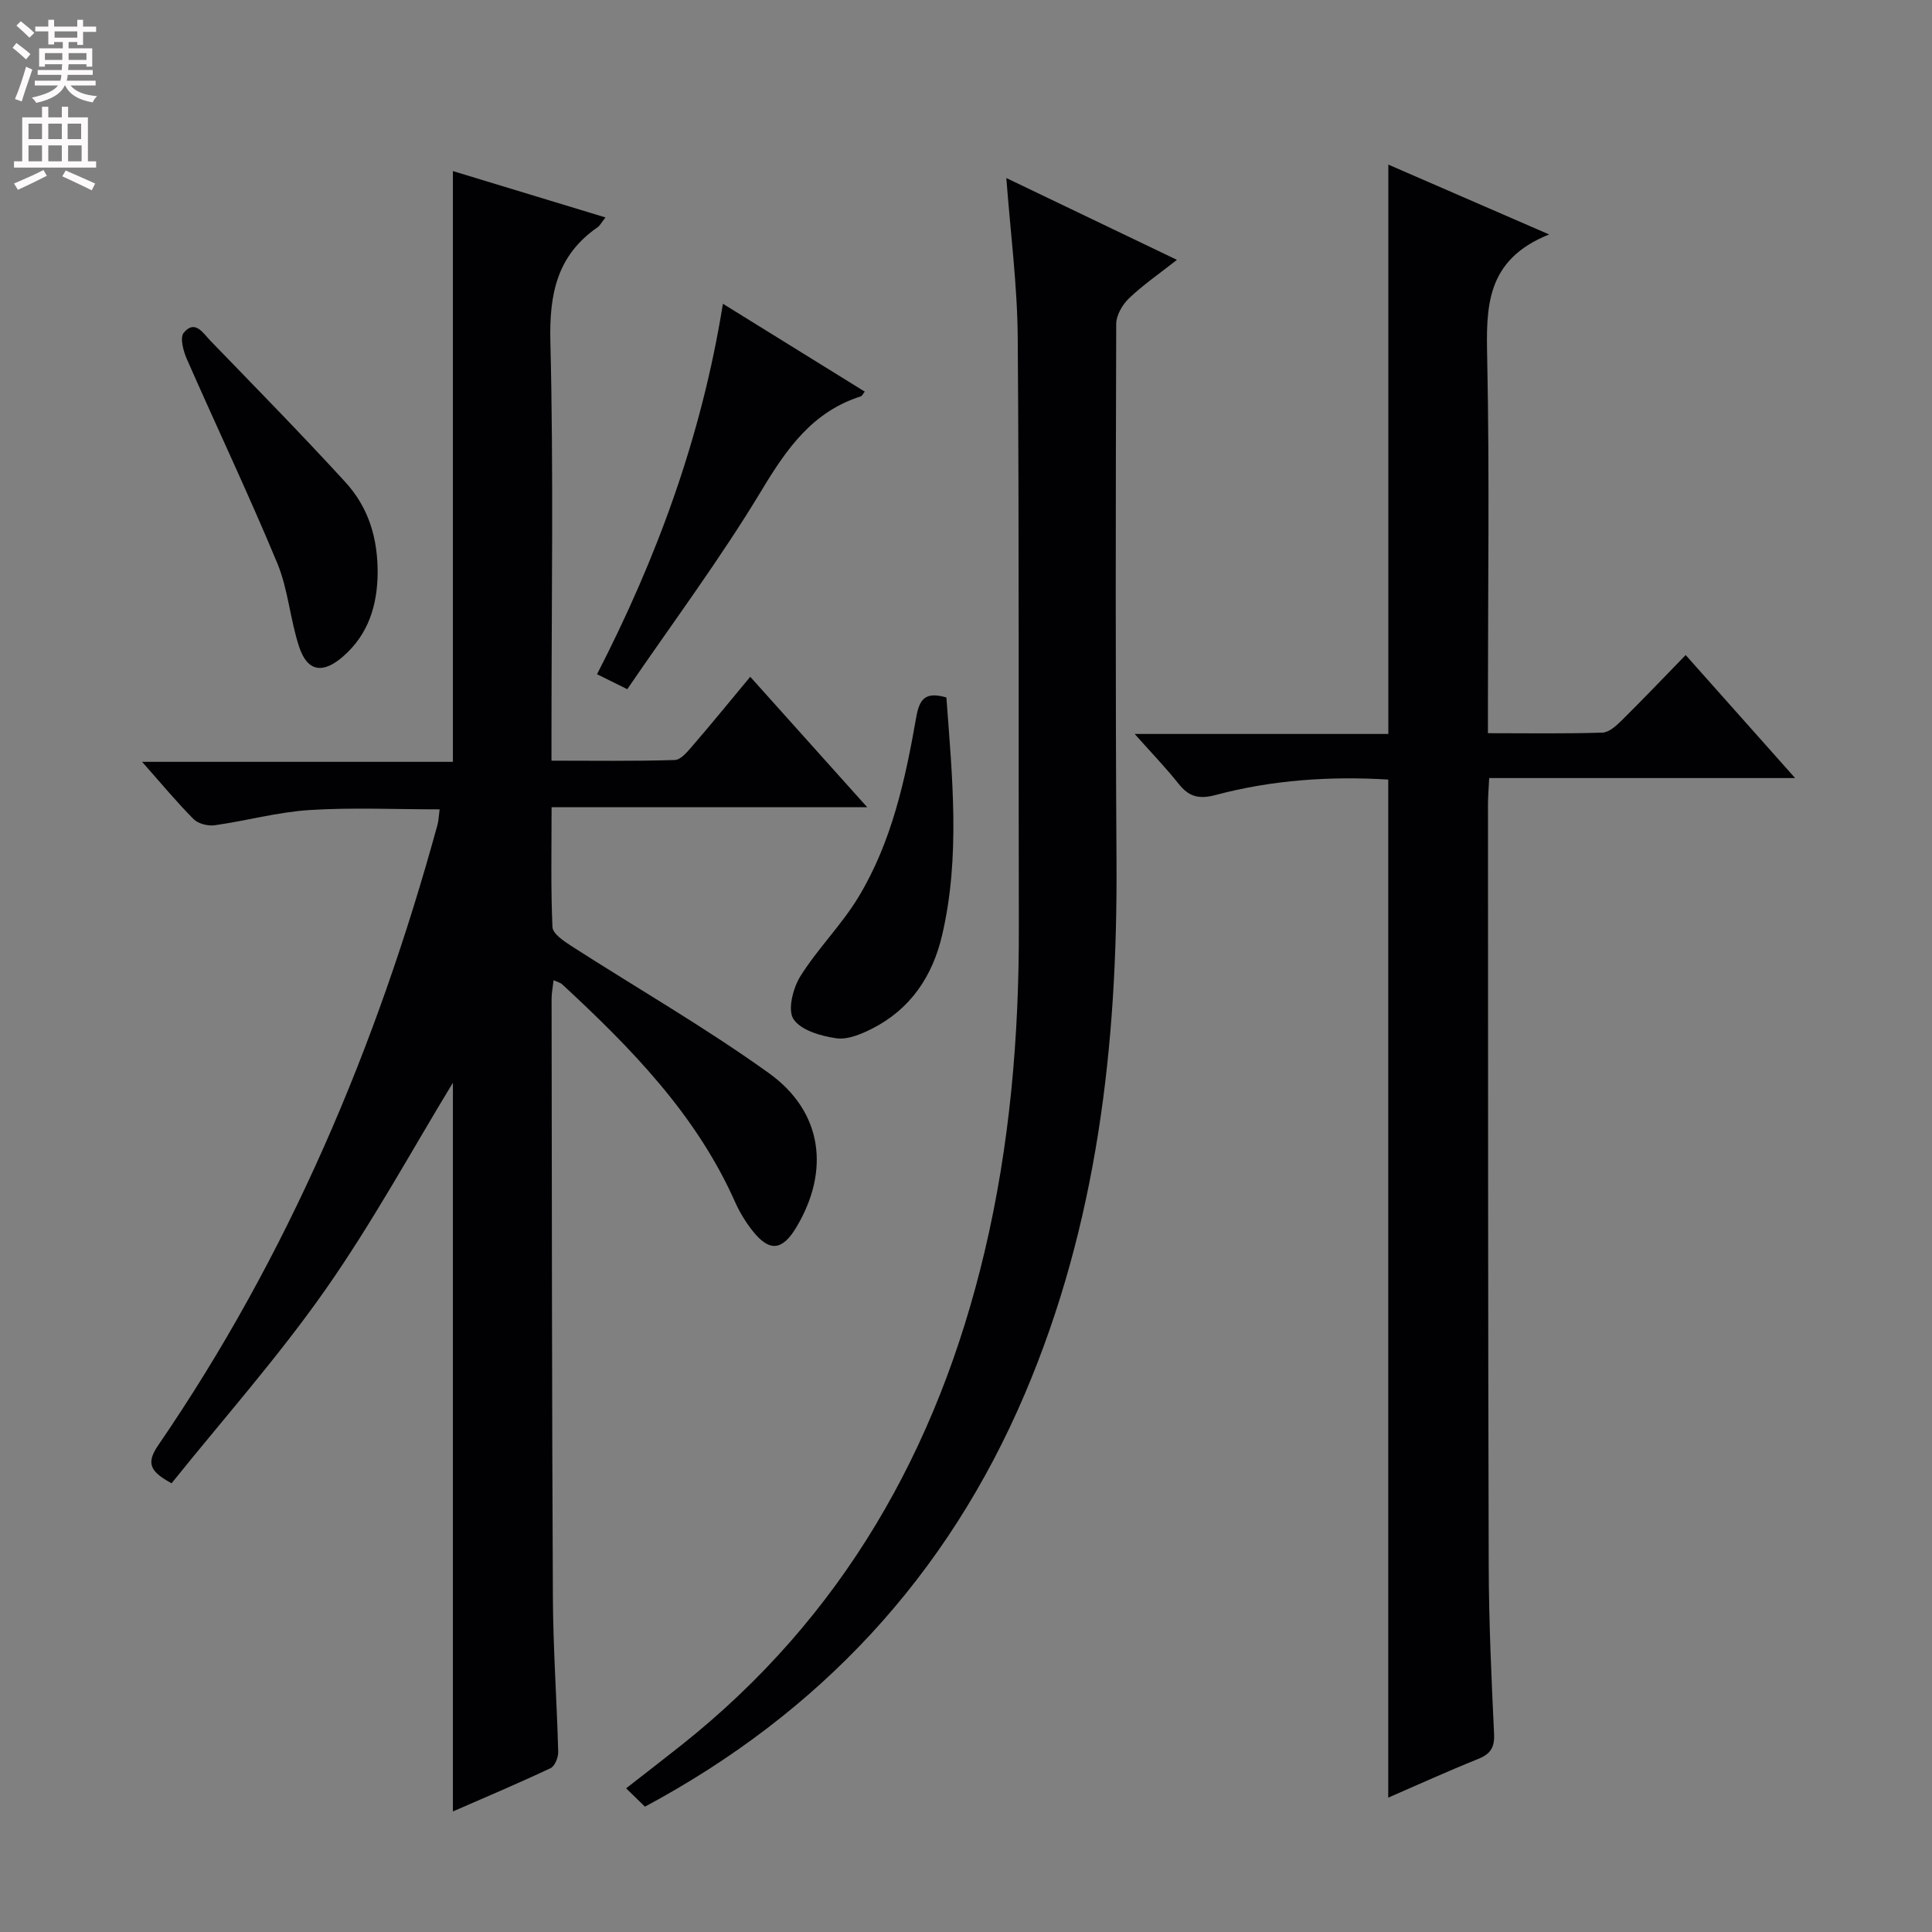 <svg enable-background="new 0 0 400 400" viewBox="0 0 400 400" xmlns="http://www.w3.org/2000/svg"><rect x="0" y="0" width="400" height="400" fill="#808080" stroke="none"/><g fill="#010103"><path d="m93.77 224.17c-8.31 13.63-16.56 28.82-26.42 42.88-9.8 13.98-21.21 26.82-31.83 40.05-4.34-2.38-5.37-4.07-2.78-7.85 26.96-39.33 45.26-82.59 57.82-128.42.26-.93.28-1.93.46-3.26-9.15 0-18.08-.42-26.94.14-6.58.42-13.07 2.23-19.63 3.15-1.4.2-3.41-.31-4.36-1.26-3.48-3.5-6.64-7.32-10.67-11.87h64.35c0-41.02 0-81.37 0-122.31 10.22 3.11 20.71 6.29 31.59 9.6-.84 1.05-1.15 1.7-1.66 2.05-8.39 5.81-10 13.82-9.75 23.71.67 26.81.23 53.64.23 80.47v6.24c8.7 0 17.12.13 25.53-.14 1.28-.04 2.67-1.78 3.72-2.99 3.91-4.53 7.69-9.18 11.9-14.24 7.95 8.87 15.71 17.52 24.21 27-22.27 0-43.48 0-65.34 0 0 8.62-.18 16.73.18 24.82.06 1.35 2.29 2.87 3.82 3.86 13.68 8.8 27.84 16.93 41.03 26.41 11.13 8.01 12.62 20.24 5.63 31.91-2.93 4.88-5.61 5.12-9.13.61-1.42-1.82-2.65-3.85-3.58-5.96-8.06-18.09-21.56-31.83-35.78-45-.34-.31-.86-.42-1.76-.82-.16 1.45-.41 2.67-.41 3.89.06 41.32.06 82.63.27 123.95.05 10.64.82 21.27 1.1 31.9.03 1.15-.69 2.97-1.58 3.39-6.72 3.16-13.57 6.06-20.22 8.96 0-51.02 0-101.65 0-150.87z"/><path d="m320.73 48.54c-13.2 5.28-13.04 15.13-12.82 25.71.49 23.82.15 47.66.15 71.48v6.07c8.18 0 15.95.13 23.71-.12 1.38-.04 2.89-1.45 4.02-2.56 4.36-4.31 8.6-8.76 13.21-13.5 7.6 8.55 14.73 16.56 22.66 25.47-21.72 0-42.39 0-63.34 0-.11 2.26-.25 3.88-.25 5.5.02 52.49 0 104.98.15 157.47.03 11.64.56 23.29 1.11 34.92.13 2.83-.74 4.16-3.29 5.19-6.27 2.52-12.42 5.32-18.62 8.01 0-70.48 0-140.4 0-210.78-11.92-.72-23.95.05-35.71 3.19-3.47.93-5.56.38-7.69-2.31-2.64-3.32-5.6-6.39-9.1-10.32h52.52c0-39.44 0-78.45 0-117.88 10.39 4.51 20.83 9.04 33.29 14.46z"/><path d="m133.53 374.05c-1.46-1.43-2.53-2.47-3.9-3.8 3.95-3.08 7.73-5.99 11.46-8.95 33.31-26.44 53.07-61.23 62.76-102.15 5.23-22.1 7.15-44.57 7.09-67.25-.1-40.65.08-81.3-.23-121.95-.08-10.9-1.51-21.79-2.36-33.09 11.56 5.54 22.92 10.99 35.32 16.94-3.7 2.91-7.03 5.2-9.92 7.96-1.36 1.3-2.64 3.49-2.65 5.29-.11 37.15-.17 74.3.06 111.45.23 37.88-4 74.95-19.01 110.16-16.07 37.7-42.4 65.97-78.62 85.39z"/><path d="m149.67 62.89c10.49 6.5 19.9 12.33 29.37 18.19-.43.54-.56.9-.79.97-10 3.18-15.33 10.77-20.55 19.44-8.52 14.15-18.44 27.45-27.83 41.2-2.7-1.34-4.29-2.12-6.26-3.1 12.41-24.13 21.64-49.15 26.06-76.7z"/><path d="m195.94 144.4c1.22 16.59 2.91 32.98-.89 49.24-1.97 8.44-6.52 15.27-14.43 19.3-2.3 1.17-5.14 2.37-7.51 2.02-3.18-.46-7.3-1.65-8.83-3.97-1.25-1.89-.1-6.42 1.43-8.87 3.59-5.74 8.55-10.63 12.04-16.42 6.87-11.37 9.68-24.26 11.94-37.17.68-3.92 1.95-5.36 6.25-4.13z"/><path d="m78.19 118.59c-.07 6.76-1.9 12.76-7.21 17.37-4.14 3.59-7.34 3.12-9.05-2.06-1.87-5.65-2.26-11.84-4.52-17.29-5.91-14.24-12.54-28.18-18.74-42.3-.72-1.65-1.45-4.41-.64-5.4 2.33-2.84 4.02.07 5.5 1.6 9.37 9.69 18.82 19.31 27.92 29.25 4.91 5.36 6.75 11.67 6.74 18.83z"/></g><path d="m2.6 9.9.8-1c.9.7 1.9 1.4 2.9 2.3l-.9 1.1c-1.1-1-2-1.8-2.8-2.4zm.5 10.6c.9-2.1 1.6-4.3 2.3-6.7.4.2.8.4 1.3.6-.7 2.1-1.5 4.3-2.2 6.6zm.3-15.2.9-.9c1 .8 2 1.6 2.8 2.4l-1 1c-.9-.9-1.8-1.7-2.7-2.5zm12.6-1.2h1.2v1.4h2.7v1.1h-2.7v2.7h-1.2v-.6h-1.8v1.3h4.9v3.8h-1.2v-.5h-3.7c0 .4-.1.9-.1 1.2h5.1v1h-5.2c0 .5-.1.9-.2 1.2h6v1h-5.2c1.1 1.3 2.9 2 5.5 2.2-.4.4-.7.8-.9 1.3-2.9-.5-4.8-1.6-5.7-3.5h-.1c-.8 1.7-2.7 2.9-5.9 3.6-.2-.4-.6-.8-.9-1.1 2.8-.6 4.6-1.4 5.4-2.5h-4.8v-1h5.3c.1-.3.2-.7.2-1.2h-4.9v-1h5c0-.4 0-.8.1-1.2h-3.6v.5h-1.2v-3.8h4.9v-1.3h-1.8v.5h-1.2v-2.7h-2.7v-1h2.7v-1.4h1.2v1.4h4.8zm-6.7 8.3h3.6c0-.4 0-.9 0-1.4h-3.6zm1.9-4.6h4.8v-1.3h-4.7v1.3zm6.7 3.2h-3.7v1.4h3.7z" fill="#fcfafa"/><path d="m8.7 22.1h1.3v2.2h2.8v-2.2h1.3v2.2h4.1v9.1h1.7v1.3h-17v-1.3h1.7v-9.1h4.1zm.3 13.1.7 1.2c-1.8.9-3.8 1.9-6 2.9-.2-.4-.5-.8-.8-1.3 2.3-1 4.4-1.9 6.1-2.8zm-3.1-6.4h2.8v-3.2h-2.8zm0 4.6h2.8v-3.3h-2.8zm4.1-4.6h2.8v-3.2h-2.8zm0 4.6h2.8v-3.3h-2.8zm3.6 1.9c2.1.9 4.1 1.8 6.1 2.7l-.7 1.4c-2.2-1.1-4.2-2-6.1-2.9zm3.2-9.7h-2.8v3.2h2.8zm-2.7 7.8h2.8v-3.3h-2.8z" fill="#fcfafa"/></svg>